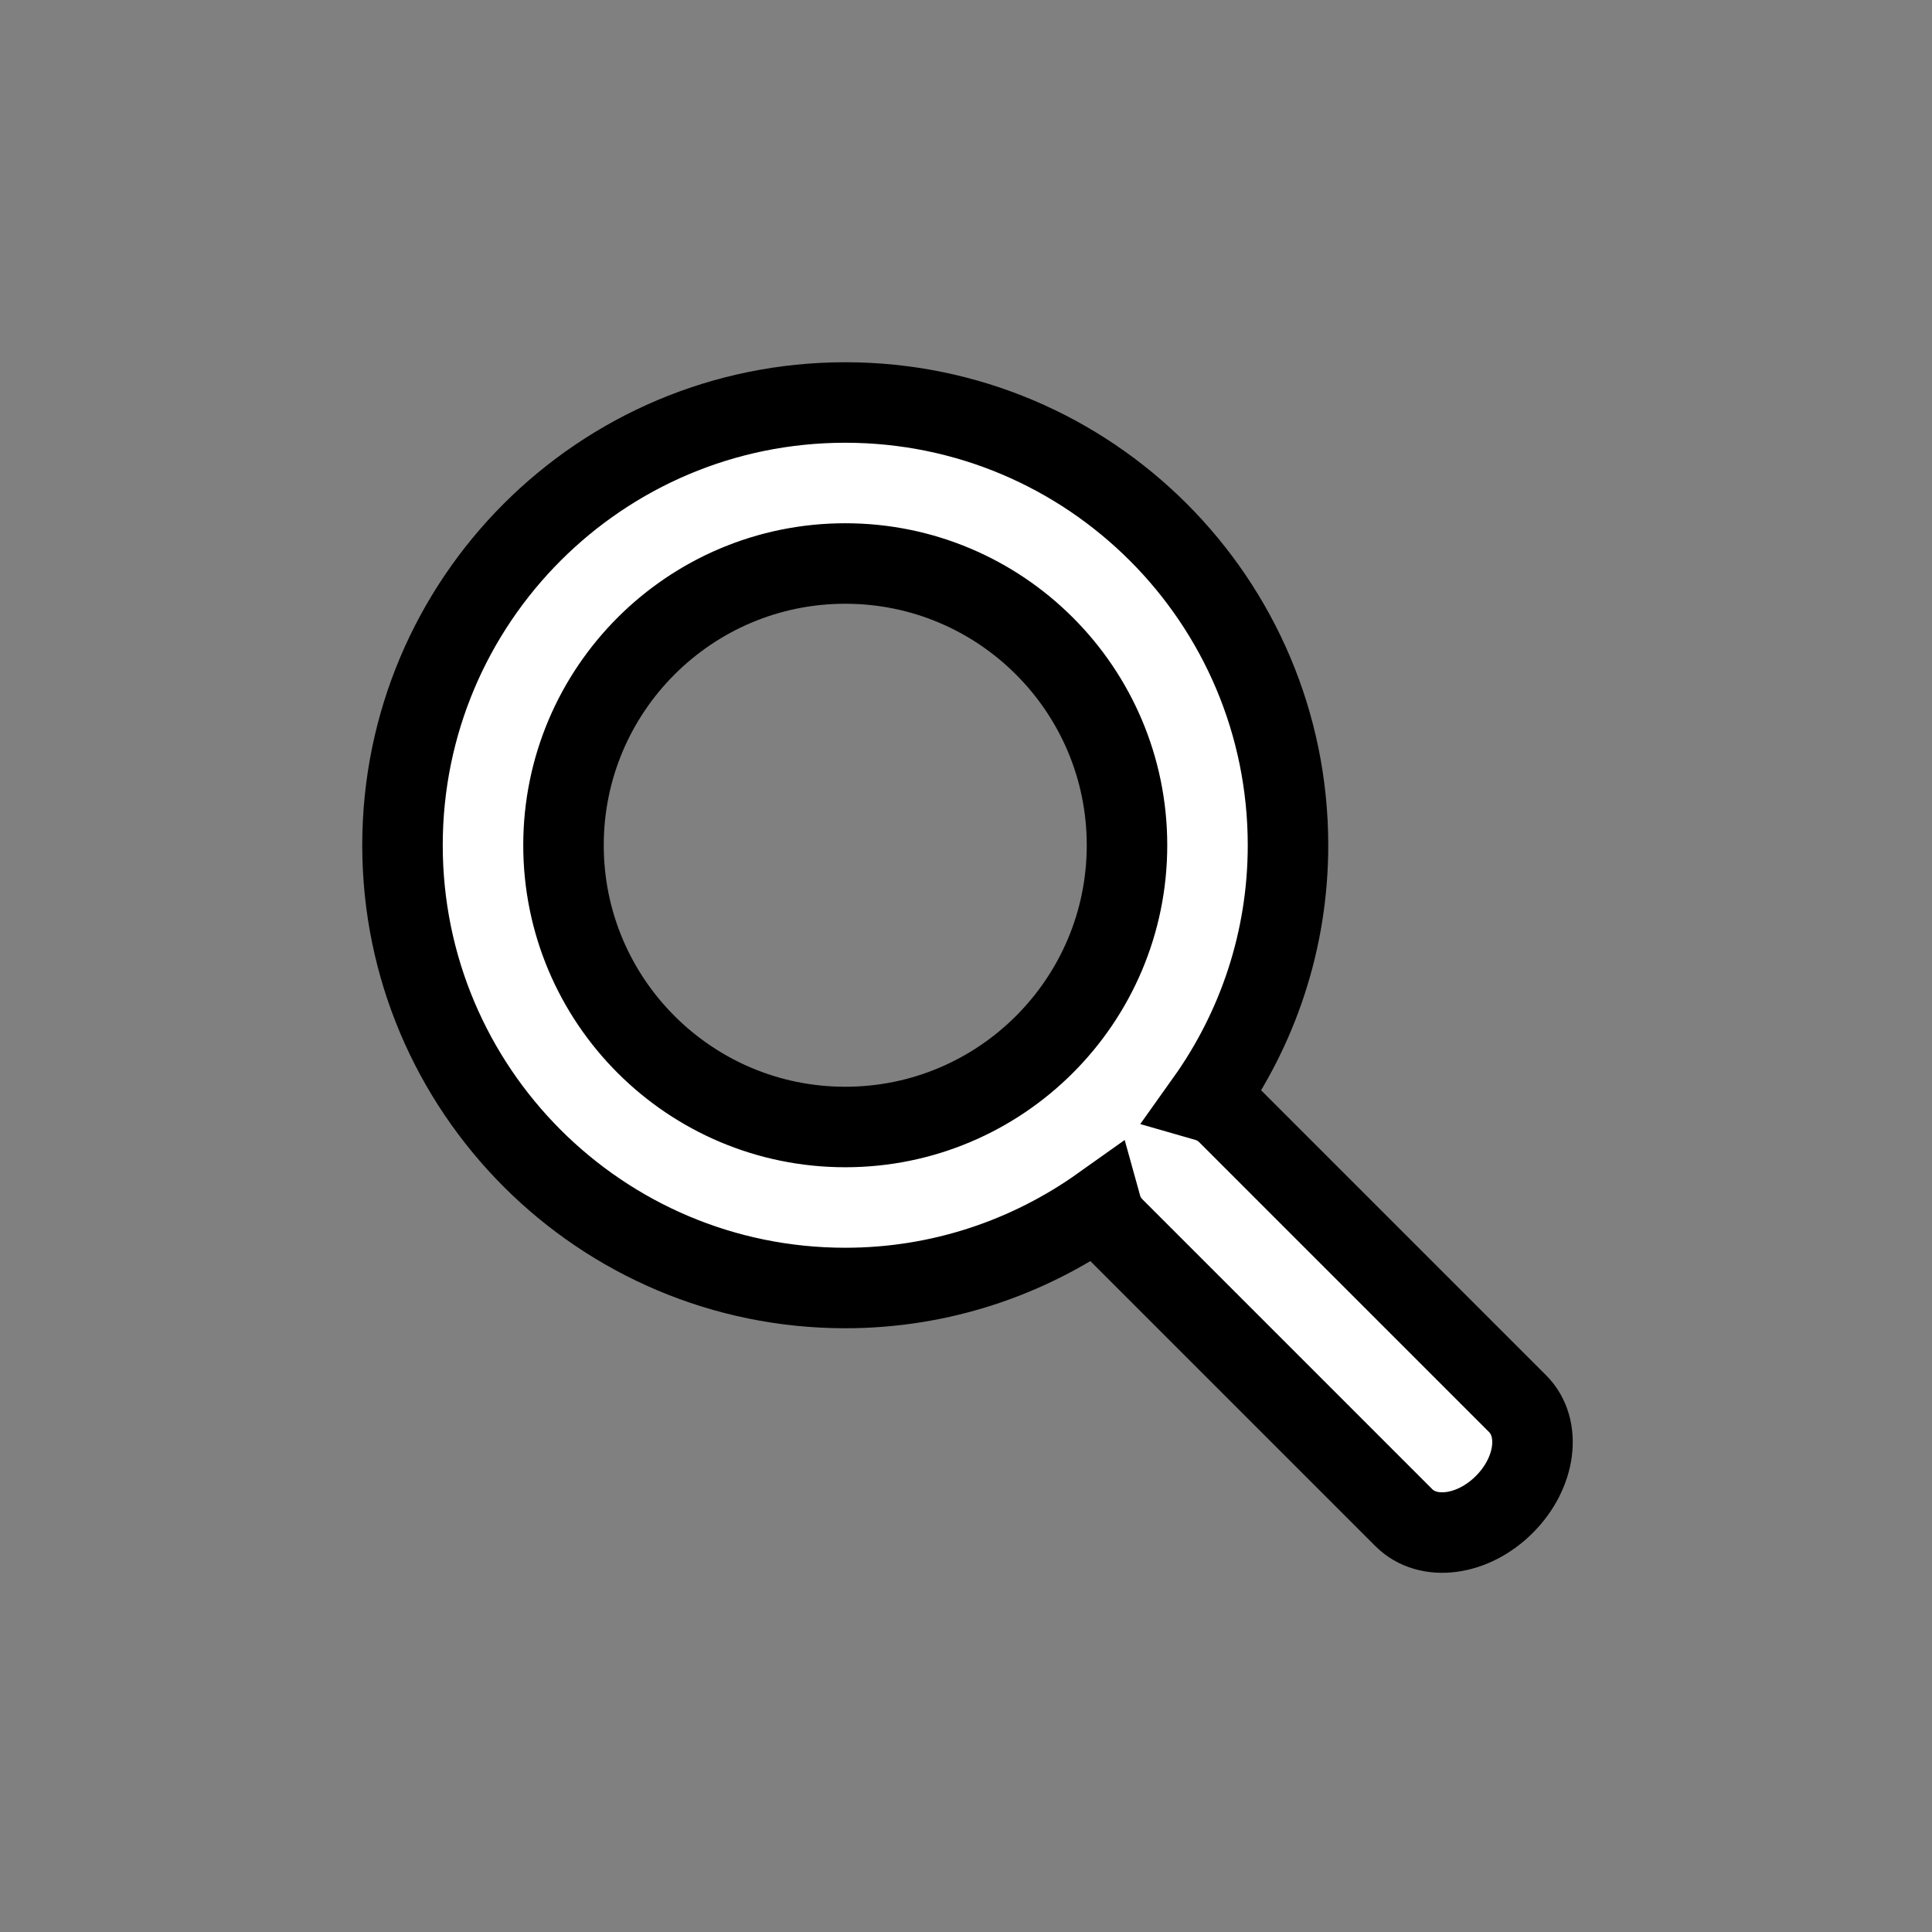 <svg width="24" height="24" xmlns="http://www.w3.org/2000/svg">

 <rect width="100%" height="100%" fill="#808080" stroke="none"/>

 <g class="currentLayer">
  <title>Layer 1</title>
  <g stroke="null" fill="#f3cec8" id="Icons">
   <path stroke="null" fill="#ffffff" d="m18.853,17.438l-3.604,-3.604c-0.075,-0.075 -0.166,-0.127 -0.267,-0.156c0.639,-0.897 1.018,-1.992 1.018,-3.178c0,-3.037 -2.463,-5.5 -5.5,-5.5s-5.5,2.463 -5.5,5.5s2.463,5.5 5.5,5.5c1.186,0 2.281,-0.379 3.18,-1.018c0.028,0.101 0.08,0.191 0.155,0.267l3.604,3.604c0.301,0.301 0.858,0.227 1.249,-0.165c0.391,-0.391 0.465,-0.949 0.165,-1.25zm-8.353,-3.438c-1.932,0 -3.5,-1.568 -3.5,-3.5s1.568,-3.5 3.5,-3.5s3.5,1.568 3.5,3.5s-1.568,3.5 -3.5,3.5z" id="search-big"/>
  </g>
  <g id="Guides"/>
 </g>
 <g>
  <title>Layer 2</title>
  <rect fill="none" y="0" x="0" height="100%" width="100%" id="backgroundrect"/>
 </g>
 <g>
  <title>background</title>
  <rect fill="none" id="canvas_background" height="402" width="582" y="-1" x="-1"/>
 </g>
</svg>